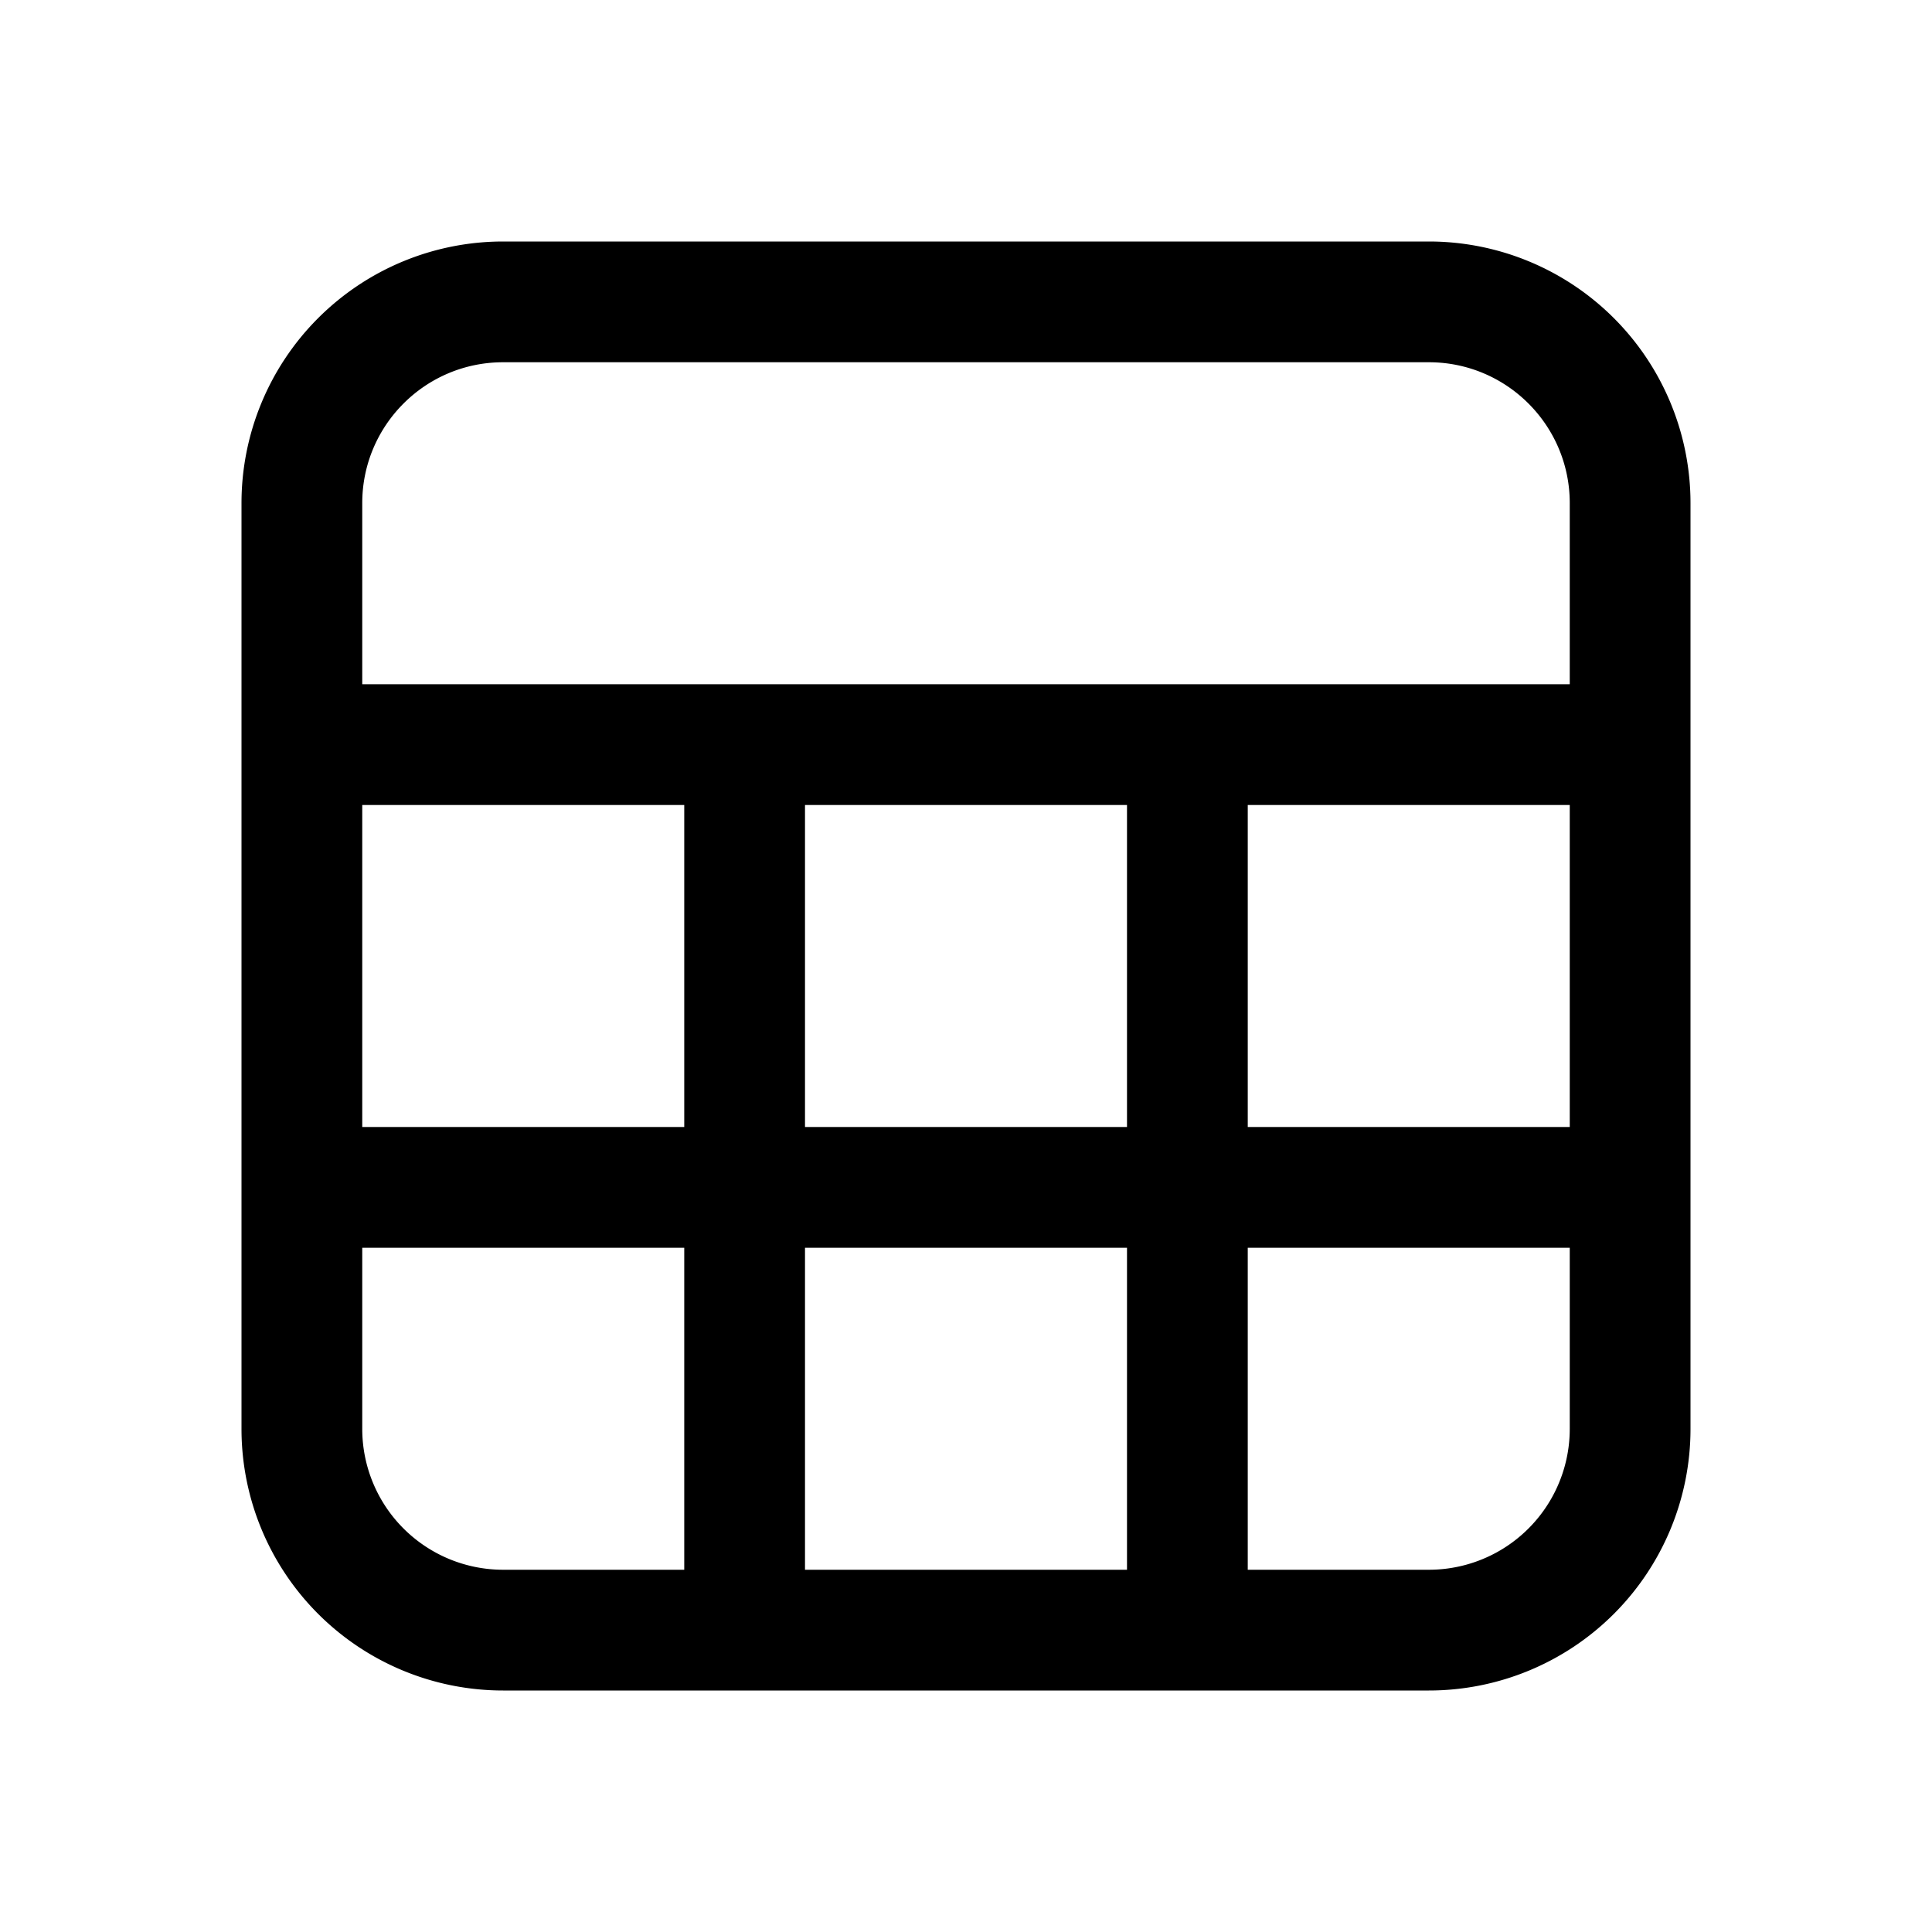 <svg xmlns="http://www.w3.org/2000/svg" width="1em" height="1em" viewBox="0 0 24 24"><path fill="currentColor" d="M6.25 3A3.25 3.25 0 0 0 3 6.25v11.5A3.25 3.25 0 0 0 6.25 21h11.5A3.25 3.25 0 0 0 21 17.75V6.25A3.25 3.25 0 0 0 17.75 3zM4.5 6.25c0-.966.784-1.75 1.75-1.75h11.5c.966 0 1.75.784 1.75 1.75V8.5h-15zM10 10h4v4h-4zm-1.5 0v4h-4v-4zm0 5.5v4H6.25a1.75 1.75 0 0 1-1.75-1.75V15.5zm1.5 4v-4h4v4zm5.5-5.5v-4h4v4zm0 1.5h4v2.25a1.75 1.75 0 0 1-1.75 1.75H15.5z"/></svg>